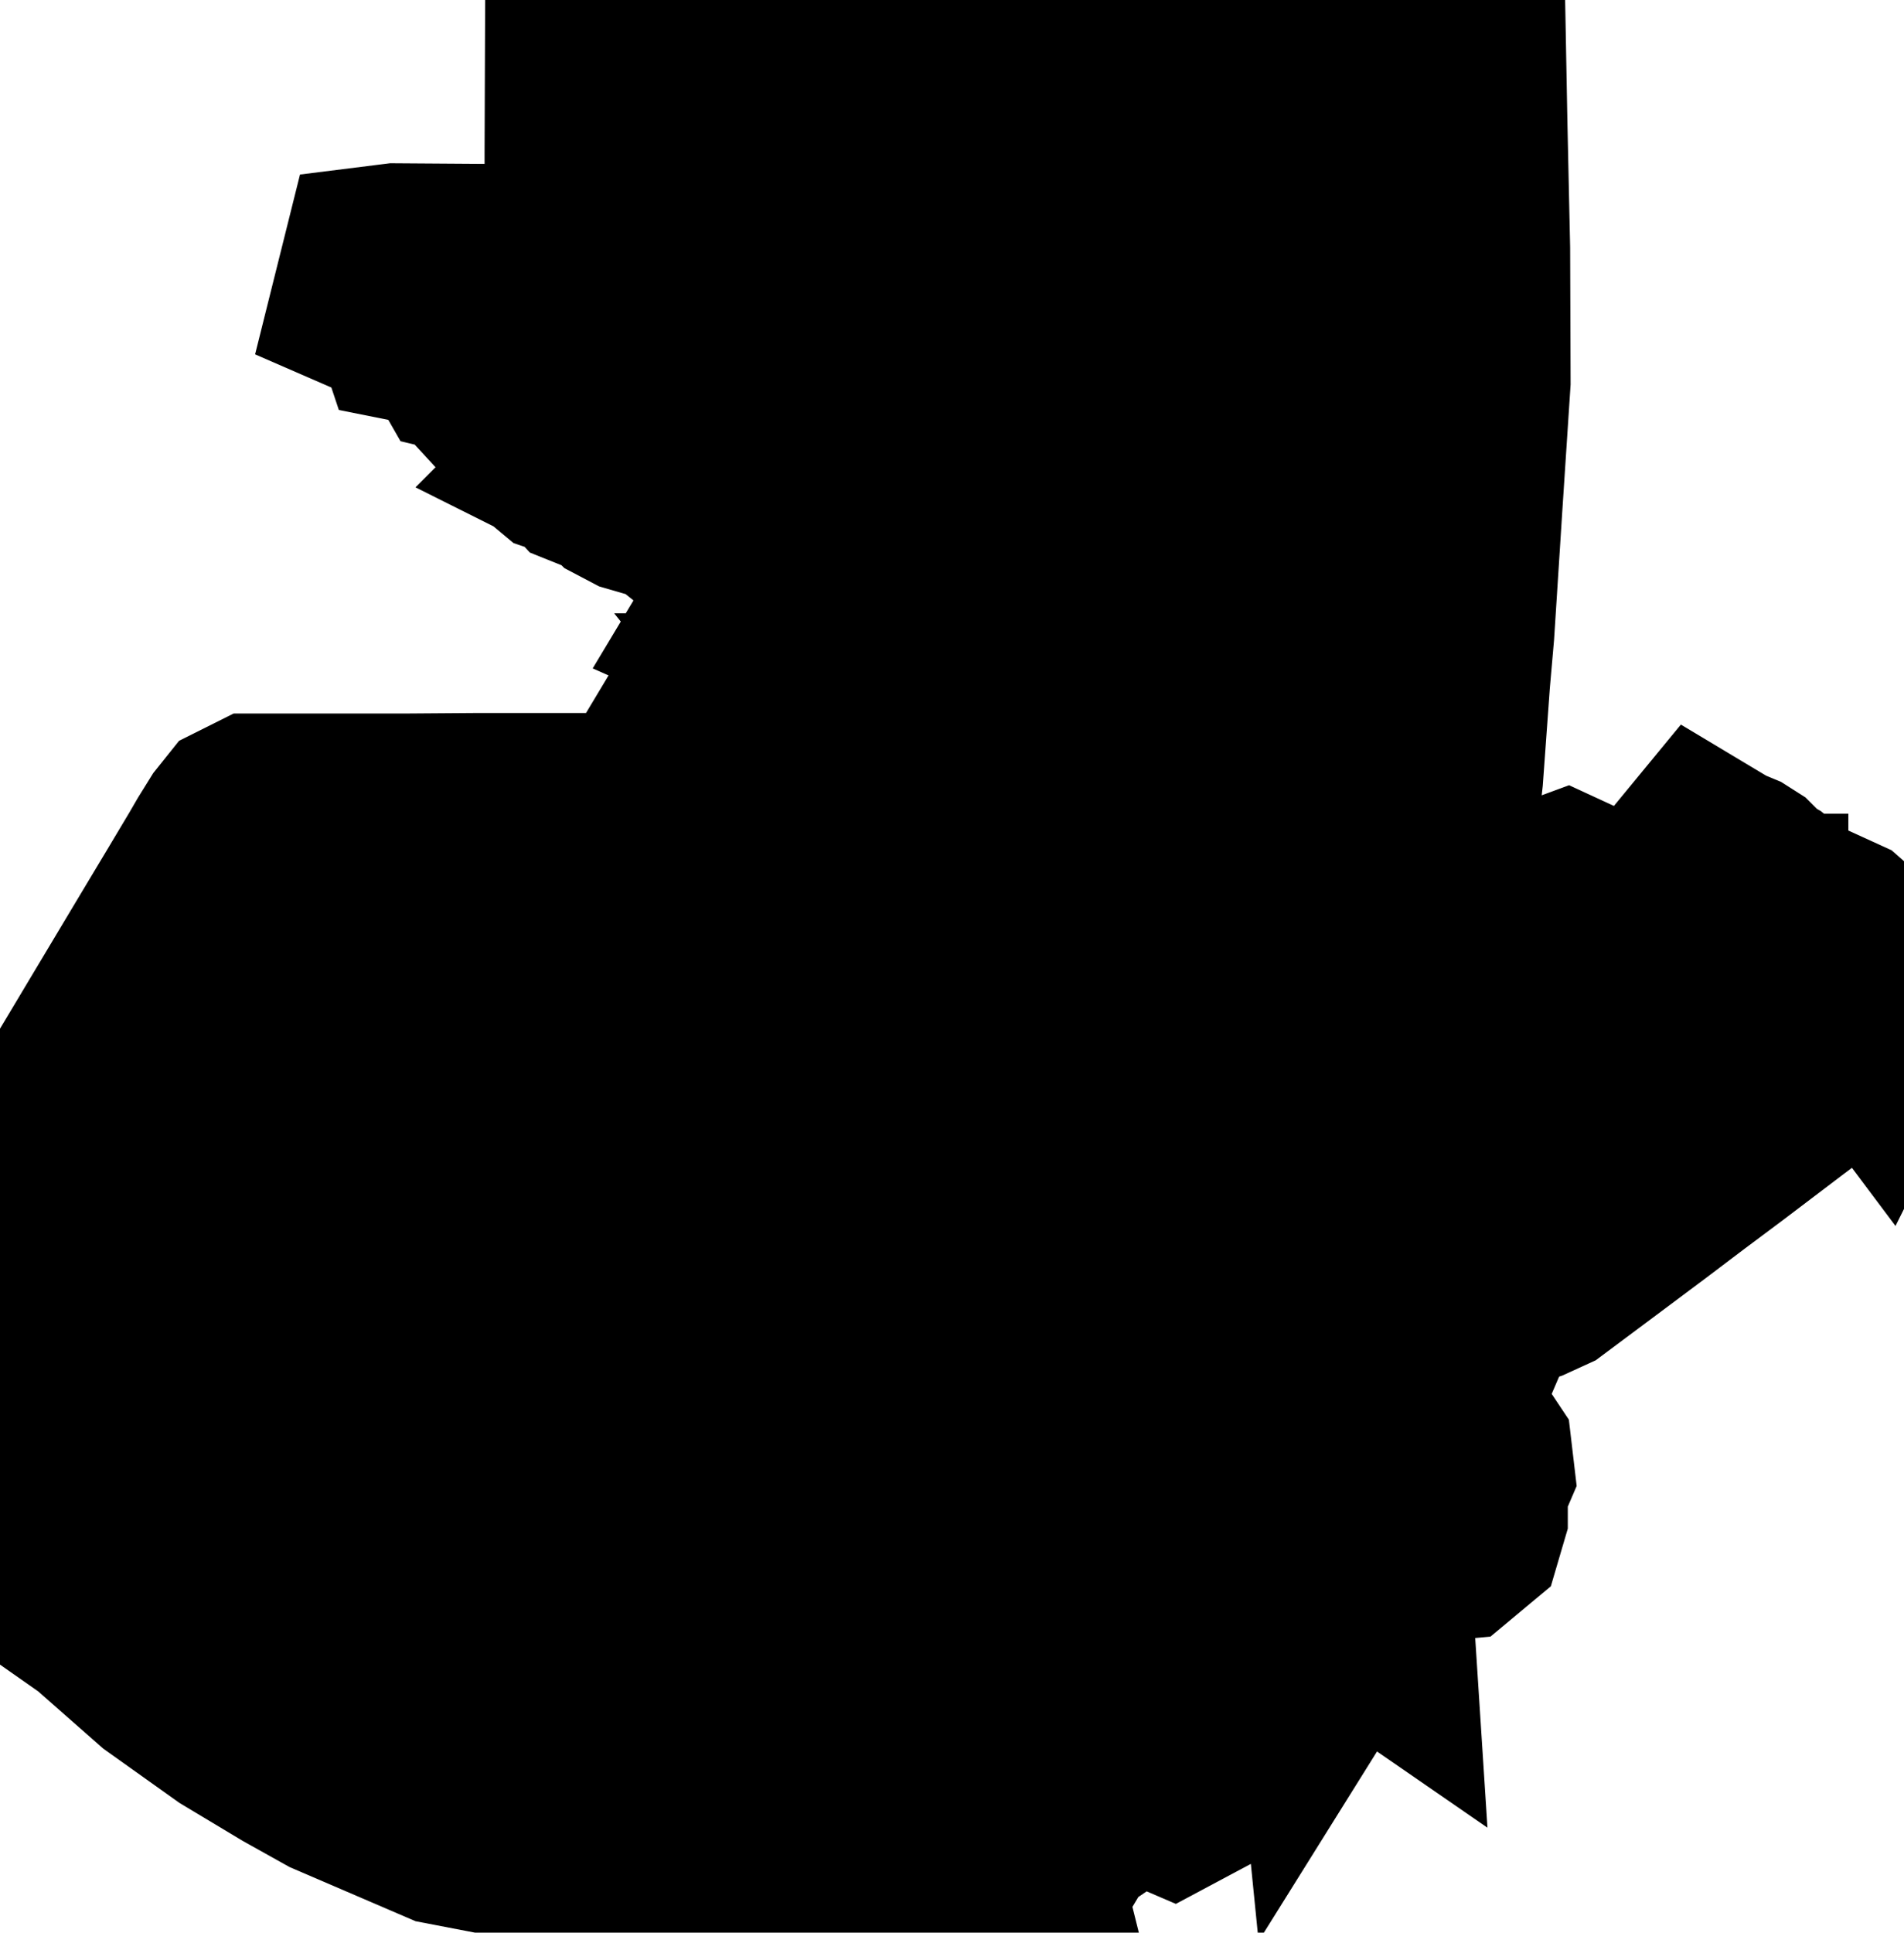 <svg xmlns="http://www.w3.org/2000/svg" viewBox="0 0 4.106 4.166"><path d="M2.925 3.441 L2.925 3.441 L2.896 3.421 L2.895 3.423 L2.89 3.431 L2.888 3.411 L2.878 3.415 L2.855 3.438 L2.84 3.441 L2.828 3.437 L2.817 3.431 L2.801 3.429 L2.79 3.434 L2.783 3.437 L2.759 3.466 L2.745 3.475 L2.742 3.457 L2.731 3.446 L2.717 3.445 L2.702 3.455 L2.696 3.471 L2.7 3.482 L2.708 3.492 L2.71 3.504 L2.704 3.514 L2.694 3.52 L2.688 3.529 L2.694 3.543 L2.715 3.546 L2.722 3.549 L2.728 3.554 L2.731 3.558 L2.737 3.569 L2.738 3.573 L2.74 3.589 L2.742 3.595 L2.746 3.599 L2.759 3.605 L2.762 3.609 L2.762 3.625 L2.756 3.631 L2.648 3.656 L2.622 3.668 L2.597 3.687 L2.577 3.708 L2.534 3.782 L2.531 3.79 L2.532 3.797 L2.538 3.812 L2.539 3.814 L2.539 3.819 L2.524 3.827 L2.51 3.821 L2.484 3.801 L2.465 3.797 L2.451 3.798 L2.406 3.814 L2.396 3.821 L2.374 3.842 L2.278 3.907 L2.264 3.92 L2.255 3.934 L2.248 3.948 L2.239 3.963 L2.227 3.972 L2.199 3.986 L2.187 3.998 L2.18 4.013 L2.174 4.029 L2.172 4.045 L2.172 4.061 L2.188 4.125 L2.188 4.125 L2.041 4.066 L1.885 3.998 L1.786 3.962 L1.706 3.944 L1.648 3.935 L1.579 3.928 L1.502 3.935 L1.49 3.939 L1.376 3.946 L1.243 3.943 L1.121 3.93 L0.97 3.901 L0.735 3.8 L0.649 3.752 L0.524 3.677 L0.378 3.573 L0.237 3.449 L0.04 3.311 L0.06 3.308 L0.078 3.286 L0.1 3.227 L0.122 3.189 L0.126 3.173 L0.125 3.155 L0.107 3.105 L0.106 3.098 L0.108 3.083 L0.107 3.076 L0.098 3.051 L0.096 3.043 L0.095 3.022 L0.1 3.01 L0.12 2.986 L0.132 2.956 L0.129 2.894 L0.132 2.861 L0.144 2.849 L0.157 2.846 L0.17 2.844 L0.183 2.839 L0.193 2.827 L0.213 2.783 L0.083 2.62 L0.076 2.604 L0.075 2.585 L0.082 2.567 L0.1 2.536 L0.149 2.455 L0.181 2.402 L0.218 2.34 L0.297 2.208 L0.376 2.076 L0.445 1.961 L0.494 1.879 L0.512 1.848 L0.535 1.811 L0.547 1.796 L0.563 1.788 L0.608 1.788 L0.746 1.788 L0.884 1.788 L1.022 1.787 L1.16 1.787 L1.292 1.787 L1.298 1.787 L1.435 1.787 L1.573 1.787 L1.711 1.786 L1.801 1.786 L1.82 1.784 L1.838 1.778 L1.839 1.777 L1.842 1.772 L1.849 1.758 L1.852 1.75 L1.846 1.752 L1.844 1.753 L1.842 1.754 L1.838 1.757 L1.831 1.757 L1.827 1.74 L1.851 1.721 L1.838 1.709 L1.838 1.702 L1.86 1.694 L1.854 1.684 L1.825 1.668 L1.821 1.649 L1.828 1.635 L1.84 1.626 L1.852 1.621 L1.839 1.615 L1.829 1.608 L1.827 1.598 L1.838 1.586 L1.843 1.59 L1.846 1.592 L1.859 1.593 L1.855 1.588 L1.849 1.577 L1.845 1.572 L1.85 1.572 L1.851 1.571 L1.851 1.568 L1.852 1.565 L1.858 1.569 L1.866 1.572 L1.872 1.569 L1.872 1.558 L1.866 1.561 L1.852 1.556 L1.842 1.549 L1.849 1.545 L1.867 1.539 L1.882 1.525 L1.888 1.509 L1.879 1.496 L1.872 1.496 L1.872 1.504 L1.866 1.504 L1.868 1.49 L1.878 1.485 L1.891 1.485 L1.907 1.49 L1.895 1.471 L1.894 1.465 L1.894 1.452 L1.892 1.438 L1.886 1.436 L1.877 1.44 L1.866 1.442 L1.86 1.439 L1.852 1.434 L1.842 1.43 L1.811 1.426 L1.808 1.42 L1.809 1.412 L1.804 1.401 L1.798 1.395 L1.789 1.389 L1.778 1.386 L1.754 1.397 L1.747 1.388 L1.743 1.367 L1.733 1.367 L1.707 1.374 L1.702 1.377 L1.696 1.373 L1.682 1.371 L1.666 1.37 L1.653 1.374 L1.659 1.364 L1.668 1.357 L1.674 1.349 L1.674 1.339 L1.662 1.332 L1.647 1.331 L1.638 1.327 L1.647 1.312 L1.643 1.296 L1.649 1.279 L1.653 1.265 L1.639 1.257 L1.636 1.263 L1.633 1.267 L1.628 1.268 L1.619 1.27 L1.619 1.264 L1.632 1.24 L1.619 1.204 L1.551 1.11 L1.537 1.099 L1.501 1.082 L1.486 1.07 L1.49 1.058 L1.49 1.051 L1.476 1.044 L1.467 1.052 L1.455 1.051 L1.386 1.031 L1.367 1.021 L1.338 0.992 L1.318 0.982 L1.334 0.966 L1.331 0.958 L1.318 0.956 L1.3 0.956 L1.299 0.96 L1.302 0.969 L1.303 0.978 L1.293 0.982 L1.288 0.98 L1.276 0.967 L1.27 0.962 L1.232 0.949 L1.22 0.939 L1.215 0.918 L1.21 0.907 L1.174 0.866 L1.17 0.858 L1.165 0.838 L1.16 0.832 L1.149 0.83 L1.125 0.833 L1.115 0.829 L1.08 0.791 L1.071 0.778 L1.066 0.768 L1.061 0.75 L1.057 0.743 L1.048 0.738 L1.027 0.733 L1.023 0.726 L1.021 0.711 L1.016 0.693 L1.007 0.677 L0.996 0.668 L0.969 0.666 L0.942 0.671 L0.922 0.667 L0.914 0.643 L0.898 0.635 L0.867 0.629 L0.844 0.619 L0.848 0.603 L0.856 0.602 L1.295 0.605 L1.295 0.33 L1.296 0.055 L1.304 0.046 L1.324 0.041 L1.367 0.041 L1.587 0.041 L1.807 0.041 L2.027 0.042 L2.247 0.042 L2.466 0.042 L2.686 0.042 L2.906 0.042 L3.126 0.043 L3.13 0.259 L3.136 0.536 L3.137 0.821 L3.12 1.08 L3.102 1.361 L3.093 1.464 L3.078 1.671 L3.052 1.902 L3.05 1.95 L3.05 1.963 L3.058 1.976 L3.061 1.973 L3.07 1.968 L3.082 1.964 L3.091 1.964 L3.109 1.957 L3.186 1.96 L3.214 1.955 L3.246 1.955 L3.335 1.977 L3.373 1.963 L3.386 1.969 L3.42 1.997 L3.455 1.988 L3.499 1.998 L3.533 2.017 L3.537 2.038 L3.56 2.042 L3.661 2.103 L3.648 2.148 L3.65 2.155 L3.677 2.155 L3.688 2.151 L3.691 2.142 L3.69 2.135 L3.688 2.134 L3.688 2.13 L3.684 2.126 L3.681 2.121 L3.681 2.114 L3.686 2.112 L3.695 2.113 L3.704 2.112 L3.708 2.103 L3.712 2.087 L3.721 2.076 L3.73 2.067 L3.736 2.059 L3.737 2.043 L3.73 2.02 L3.729 2.004 L3.736 2.004 L3.736 2.014 L3.736 2.018 L3.742 2.018 L3.754 2.01 L3.783 2.015 L3.798 2.01 L3.775 1.989 L3.762 1.98 L3.743 1.972 L3.735 1.962 L3.729 1.95 L3.722 1.942 L3.679 1.918 L3.667 1.904 L3.681 1.887 L3.696 1.896 L3.725 1.908 L3.736 1.915 L3.765 1.944 L3.786 1.956 L3.839 1.998 L3.942 2.045 L3.975 2.074 L3.986 2.079 L4.03 2.116 L4.065 2.131 L4.066 2.131 L4.054 2.135 L4.051 2.144 L4.052 2.155 L4.045 2.169 L4.039 2.161 L4.022 2.168 L4.007 2.176 L3.991 2.182 L3.97 2.182 L3.964 2.19 L3.934 2.24 L3.888 2.284 L3.819 2.336 L3.786 2.361 L3.699 2.427 L3.612 2.492 L3.526 2.557 L3.439 2.622 L3.313 2.716 L3.278 2.732 L3.177 2.765 L3.146 2.78 L3.14 2.786 L3.126 2.797 L3.114 2.815 L3.098 2.861 L3.117 2.878 L3.117 2.905 L3.105 2.933 L3.097 2.944 L3.088 2.957 L3.063 2.978 L3.055 2.99 L3.054 3.008 L3.059 3.022 L3.068 3.035 L3.088 3.059 L3.097 3.074 L3.116 3.118 L3.127 3.132 L3.136 3.14 L3.14 3.146 L3.142 3.149 L3.144 3.166 L3.141 3.173 L3.131 3.185 L3.127 3.191 L3.131 3.241 L3.131 3.259 L3.126 3.276 L3.114 3.286 L3.103 3.287 L3.078 3.279 L3.065 3.277 L3.048 3.279 L3.041 3.284 L3.036 3.292 L3.027 3.303 L2.996 3.329 L2.982 3.344 L2.972 3.361 L2.963 3.369 L2.941 3.375 L2.931 3.381 L2.925 3.394 L2.923 3.41 L2.925 3.441 Z" fill="black" stroke="black" stroke-width="0.5" vector-effect="non-scaling-stroke"/></svg>